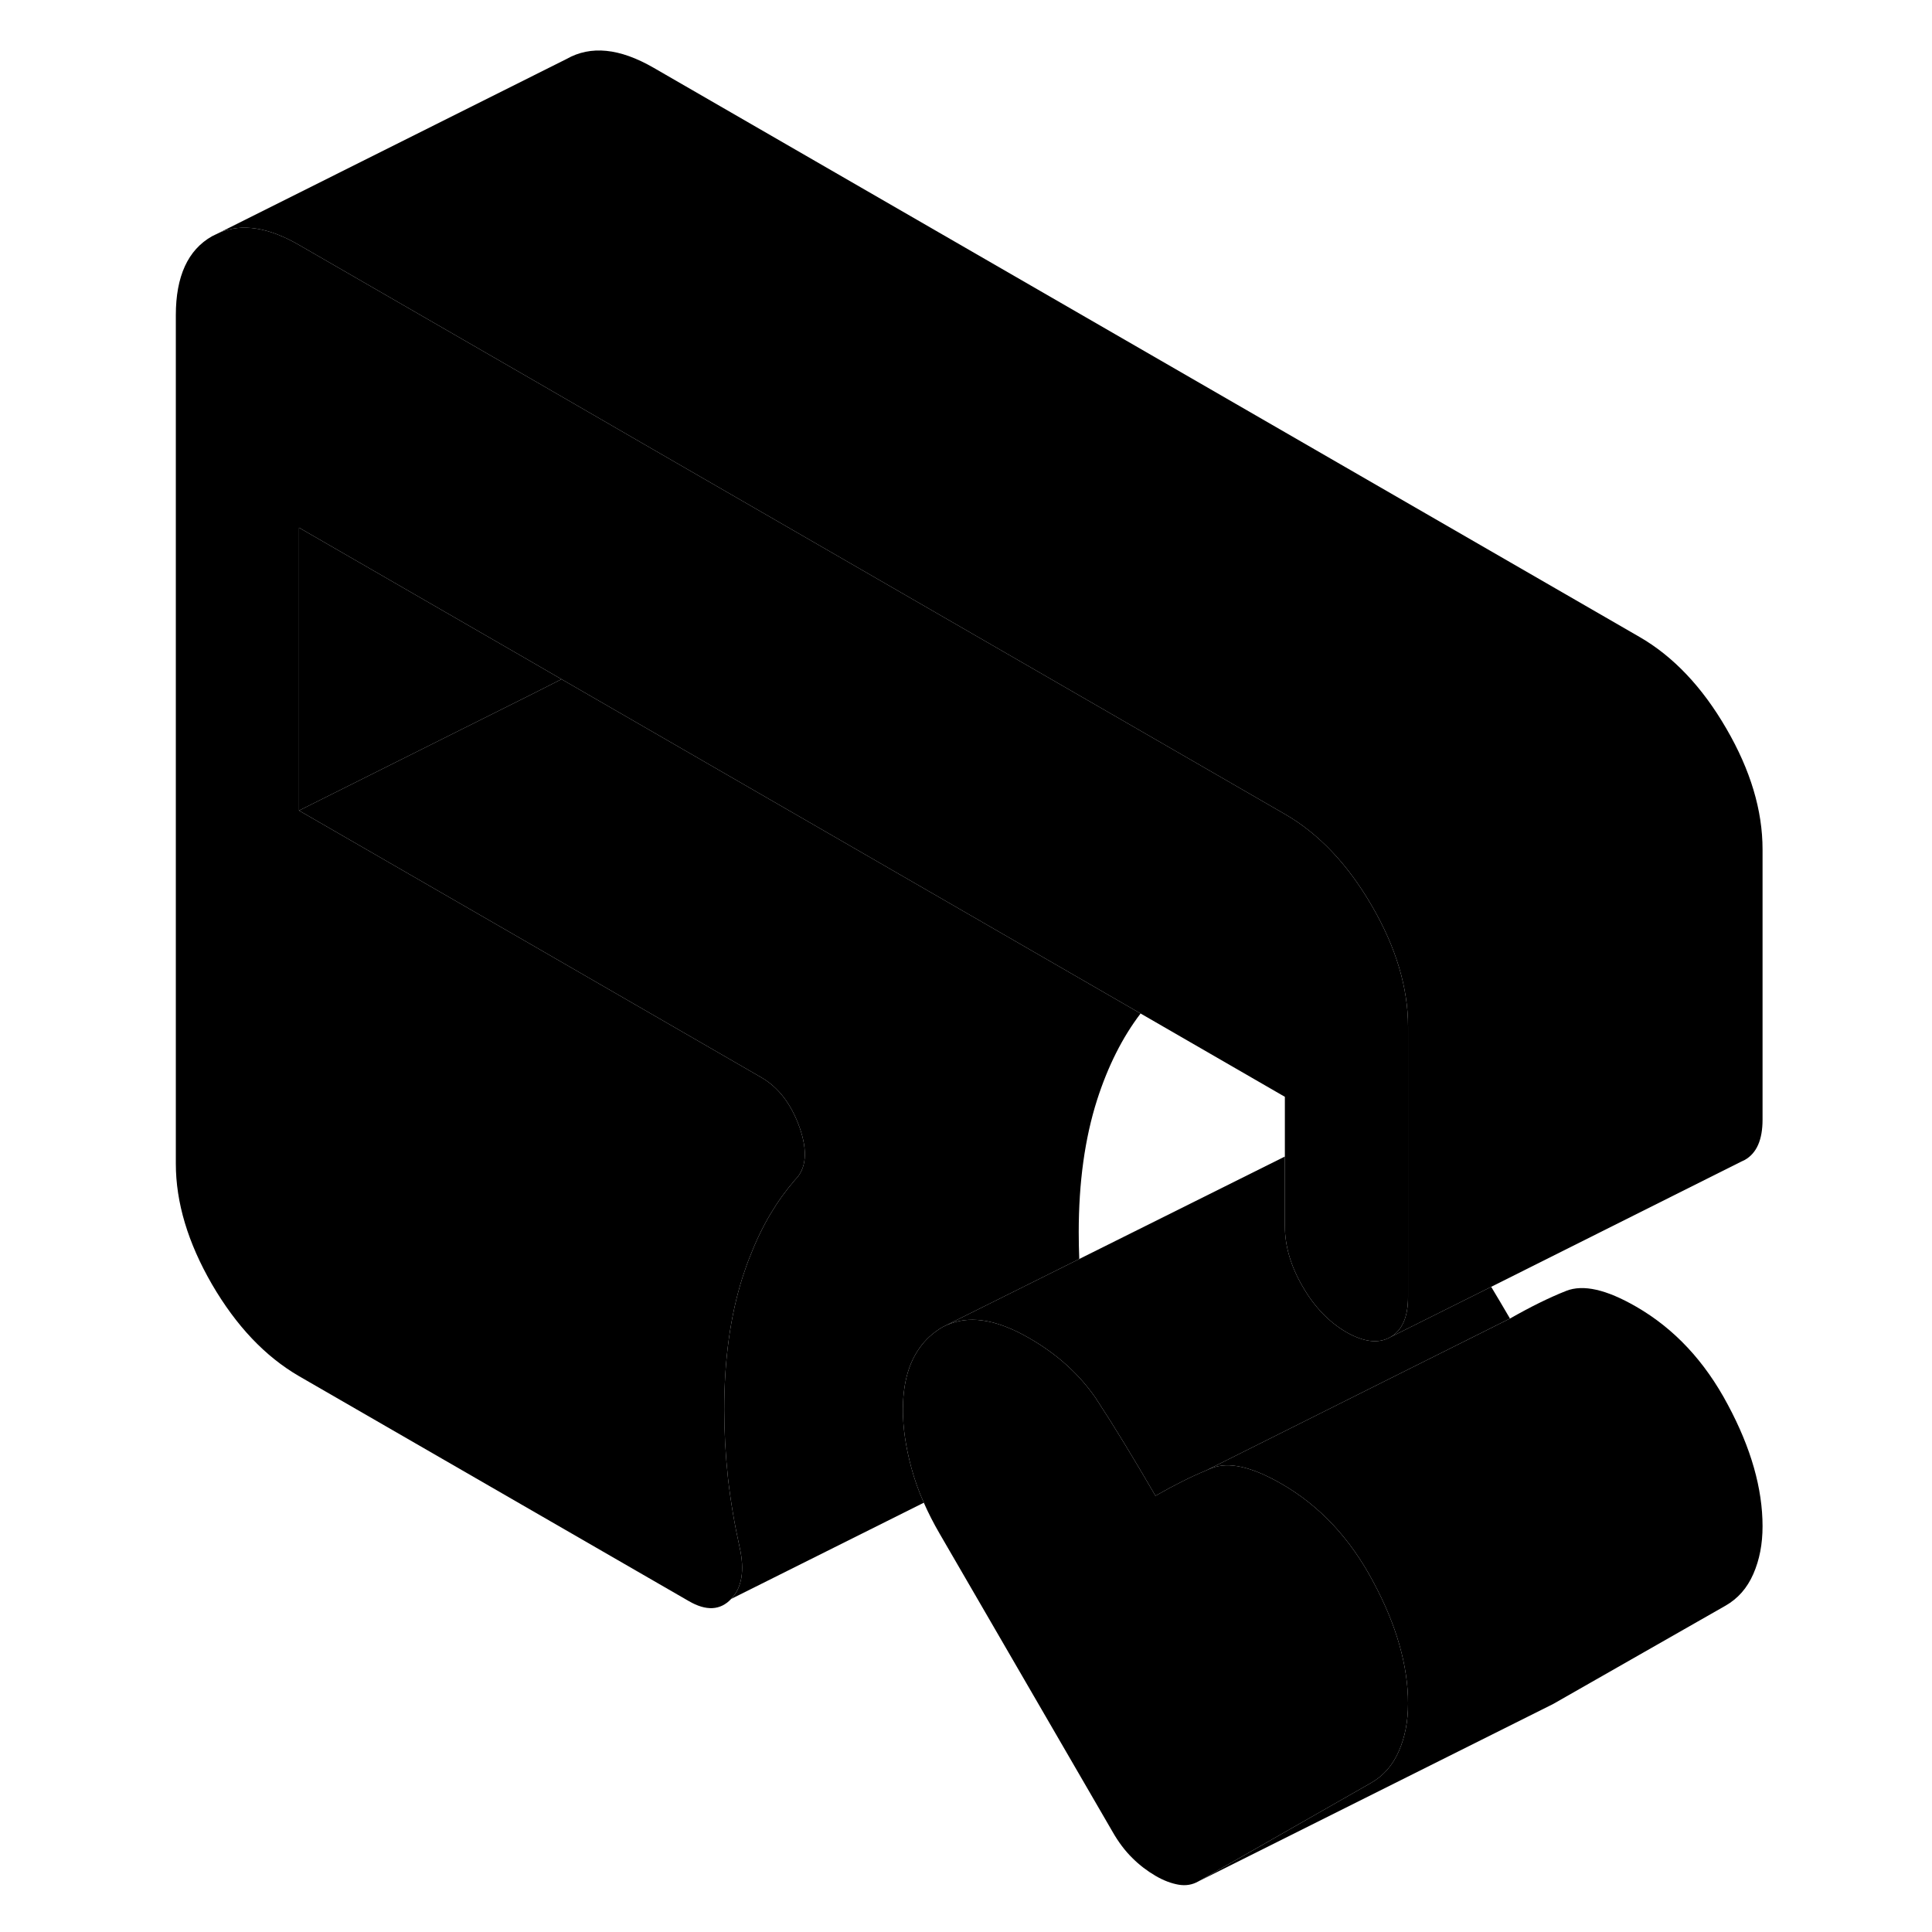 <svg width="24" height="24" viewBox="0 0 94 109" xmlns="http://www.w3.org/2000/svg" stroke-width="1px" stroke-linecap="round" stroke-linejoin="round">
    <path d="M91.94 86.11C91.94 87.11 91.77 88 91.42 88.8C91.07 89.6 90.55 90.19 89.85 90.59L80.12 96.14L79.92 96.24L60.12 106.14L69.85 100.59C70.55 100.19 71.07 99.6 71.42 98.8C71.77 98 71.94 97.11 71.94 96.11C71.94 93.98 71.29 91.69 69.98 89.25C68.68 86.8 66.96 84.96 64.81 83.72C63.13 82.75 61.82 82.45 60.86 82.83C60.76 82.87 60.65 82.91 60.55 82.96L77.69 74.39C78.85 73.73 79.9 73.21 80.86 72.83C81.82 72.45 83.13 72.75 84.81 73.72C86.96 74.96 88.68 76.8 89.98 79.25C91.29 81.69 91.94 83.98 91.94 86.11Z" class="pr-icon-iso-solid-stroke" stroke-linejoin="round"/>
    <path d="M77.69 74.39L60.55 82.96C59.67 83.32 58.73 83.8 57.69 84.39C56.41 82.19 55.31 80.39 54.39 78.99C54.37 78.96 54.35 78.94 54.34 78.91C53.41 77.55 52.16 76.41 50.56 75.49C48.84 74.5 47.38 74.22 46.17 74.66L46.12 74.68C46.02 74.71 45.92 74.75 45.82 74.8L53.39 71.03L64.99 65.25V69.16C64.99 70.29 65.32 71.43 65.99 72.58C66.65 73.73 67.48 74.59 68.46 75.16C69.45 75.72 70.27 75.82 70.94 75.44L76.63 72.6C76.97 73.16 77.32 73.76 77.69 74.39Z" class="pr-icon-iso-solid-stroke" stroke-linejoin="round"/>
    <path d="M71.94 96.11C71.94 97.11 71.77 98 71.42 98.8C71.07 99.6 70.55 100.19 69.85 100.59L60.12 106.14C59.77 106.34 59.4 106.4 58.99 106.33C58.59 106.26 58.15 106.1 57.69 105.83C57.23 105.56 56.79 105.23 56.39 104.83C55.98 104.43 55.6 103.93 55.26 103.33L45.52 86.54C45.17 85.94 44.87 85.35 44.62 84.78C44.32 84.11 44.09 83.45 43.92 82.82C43.6 81.64 43.44 80.55 43.44 79.55C43.44 78.19 43.71 77.08 44.26 76.23C44.56 75.75 44.96 75.34 45.44 75.02C45.52 74.96 45.61 74.91 45.7 74.86L45.82 74.8C45.92 74.75 46.02 74.71 46.12 74.68L46.17 74.66C47.38 74.22 48.84 74.5 50.56 75.49C52.16 76.41 53.41 77.55 54.34 78.91C54.35 78.94 54.37 78.96 54.39 78.99C55.31 80.39 56.41 82.19 57.69 84.39C58.73 83.8 59.67 83.32 60.55 82.96C60.65 82.91 60.76 82.87 60.86 82.83C61.82 82.45 63.13 82.75 64.81 83.72C66.96 84.96 68.68 86.8 69.98 89.25C71.29 91.69 71.94 93.98 71.94 96.11Z" class="pr-icon-iso-solid-stroke" stroke-linejoin="round"/>
    <path d="M71.94 57.92V73.17C71.94 74.3 71.61 75.06 70.94 75.44C70.27 75.82 69.45 75.72 68.46 75.16C67.48 74.59 66.65 73.73 65.99 72.58C65.32 71.43 64.99 70.29 64.99 69.16V61.88L56.85 57.18L24.18 38.32L22.42 37.3L9.37 29.77V45.73L22.42 53.26L35.44 60.78C36.43 61.35 37.15 62.3 37.62 63.63C38.08 64.96 37.99 65.94 37.35 66.57C36.33 67.75 35.49 69.15 34.85 70.8C34.68 71.2 34.54 71.61 34.4 72.04C33.7 74.23 33.36 76.73 33.36 79.52C33.36 80.78 33.43 82.07 33.57 83.38C33.72 84.7 33.94 86 34.23 87.3C34.52 88.6 34.36 89.57 33.75 90.21C33.14 90.86 32.34 90.9 31.36 90.33L9.37 77.64C7.46 76.53 5.83 74.81 4.46 72.46C3.1 70.11 2.42 67.84 2.42 65.65V17.78C2.42 15.59 3.1 14.1 4.46 13.33L4.89 13.12C6.17 12.59 7.66 12.83 9.37 13.82L22.42 21.35L29.37 25.37L64.99 45.93C66.9 47.03 68.54 48.76 69.9 51.11C71.26 53.45 71.94 55.72 71.94 57.92Z" class="pr-icon-iso-solid-stroke" stroke-linejoin="round"/>
    <path d="M24.18 38.32L22.42 39.21L9.37 45.73V29.77L22.42 37.3L24.18 38.32Z" class="pr-icon-iso-solid-stroke" stroke-linejoin="round"/>
    <path d="M91.94 47.92V63.17C91.94 64.3 91.61 65.06 90.94 65.44L90.73 65.54L76.63 72.6L70.94 75.44C71.61 75.06 71.94 74.3 71.94 73.17V57.92C71.94 55.72 71.26 53.45 69.9 51.11C68.54 48.76 66.9 47.03 64.99 45.93L29.37 25.37L22.42 21.35L9.37 13.82C7.66 12.83 6.17 12.59 4.89 13.12L24.46 3.33C25.83 2.55 27.46 2.72 29.37 3.82L84.99 35.93C86.9 37.03 88.54 38.76 89.9 41.11C91.26 43.45 91.94 45.72 91.94 47.92Z" class="pr-icon-iso-solid-stroke" stroke-linejoin="round"/>
    <path d="M54.4 62.04C53.7 64.23 53.36 66.73 53.36 69.52C53.36 70.02 53.37 70.52 53.39 71.03L45.82 74.8L45.7 74.86C45.61 74.91 45.52 74.96 45.44 75.02C44.96 75.34 44.56 75.75 44.26 76.23C43.71 77.08 43.44 78.19 43.44 79.55C43.44 80.55 43.6 81.64 43.92 82.82C44.09 83.45 44.32 84.11 44.62 84.78L33.75 90.21C34.36 89.57 34.52 88.6 34.23 87.3C33.94 86 33.72 84.7 33.57 83.38C33.43 82.07 33.36 80.78 33.36 79.52C33.36 76.73 33.7 74.23 34.4 72.04C34.54 71.61 34.68 71.2 34.85 70.8C35.49 69.15 36.33 67.75 37.35 66.57C37.99 65.94 38.08 64.96 37.62 63.63C37.15 62.3 36.43 61.35 35.44 60.78L22.42 53.26L9.37 45.73L22.42 39.21L24.18 38.32L56.85 57.18C55.82 58.53 55.01 60.15 54.4 62.04Z" class="pr-icon-iso-solid-stroke" stroke-linejoin="round"/>
    <path d="M45.7 74.86L45.82 74.8" class="pr-icon-iso-solid-stroke" stroke-linejoin="round"/>
</svg>